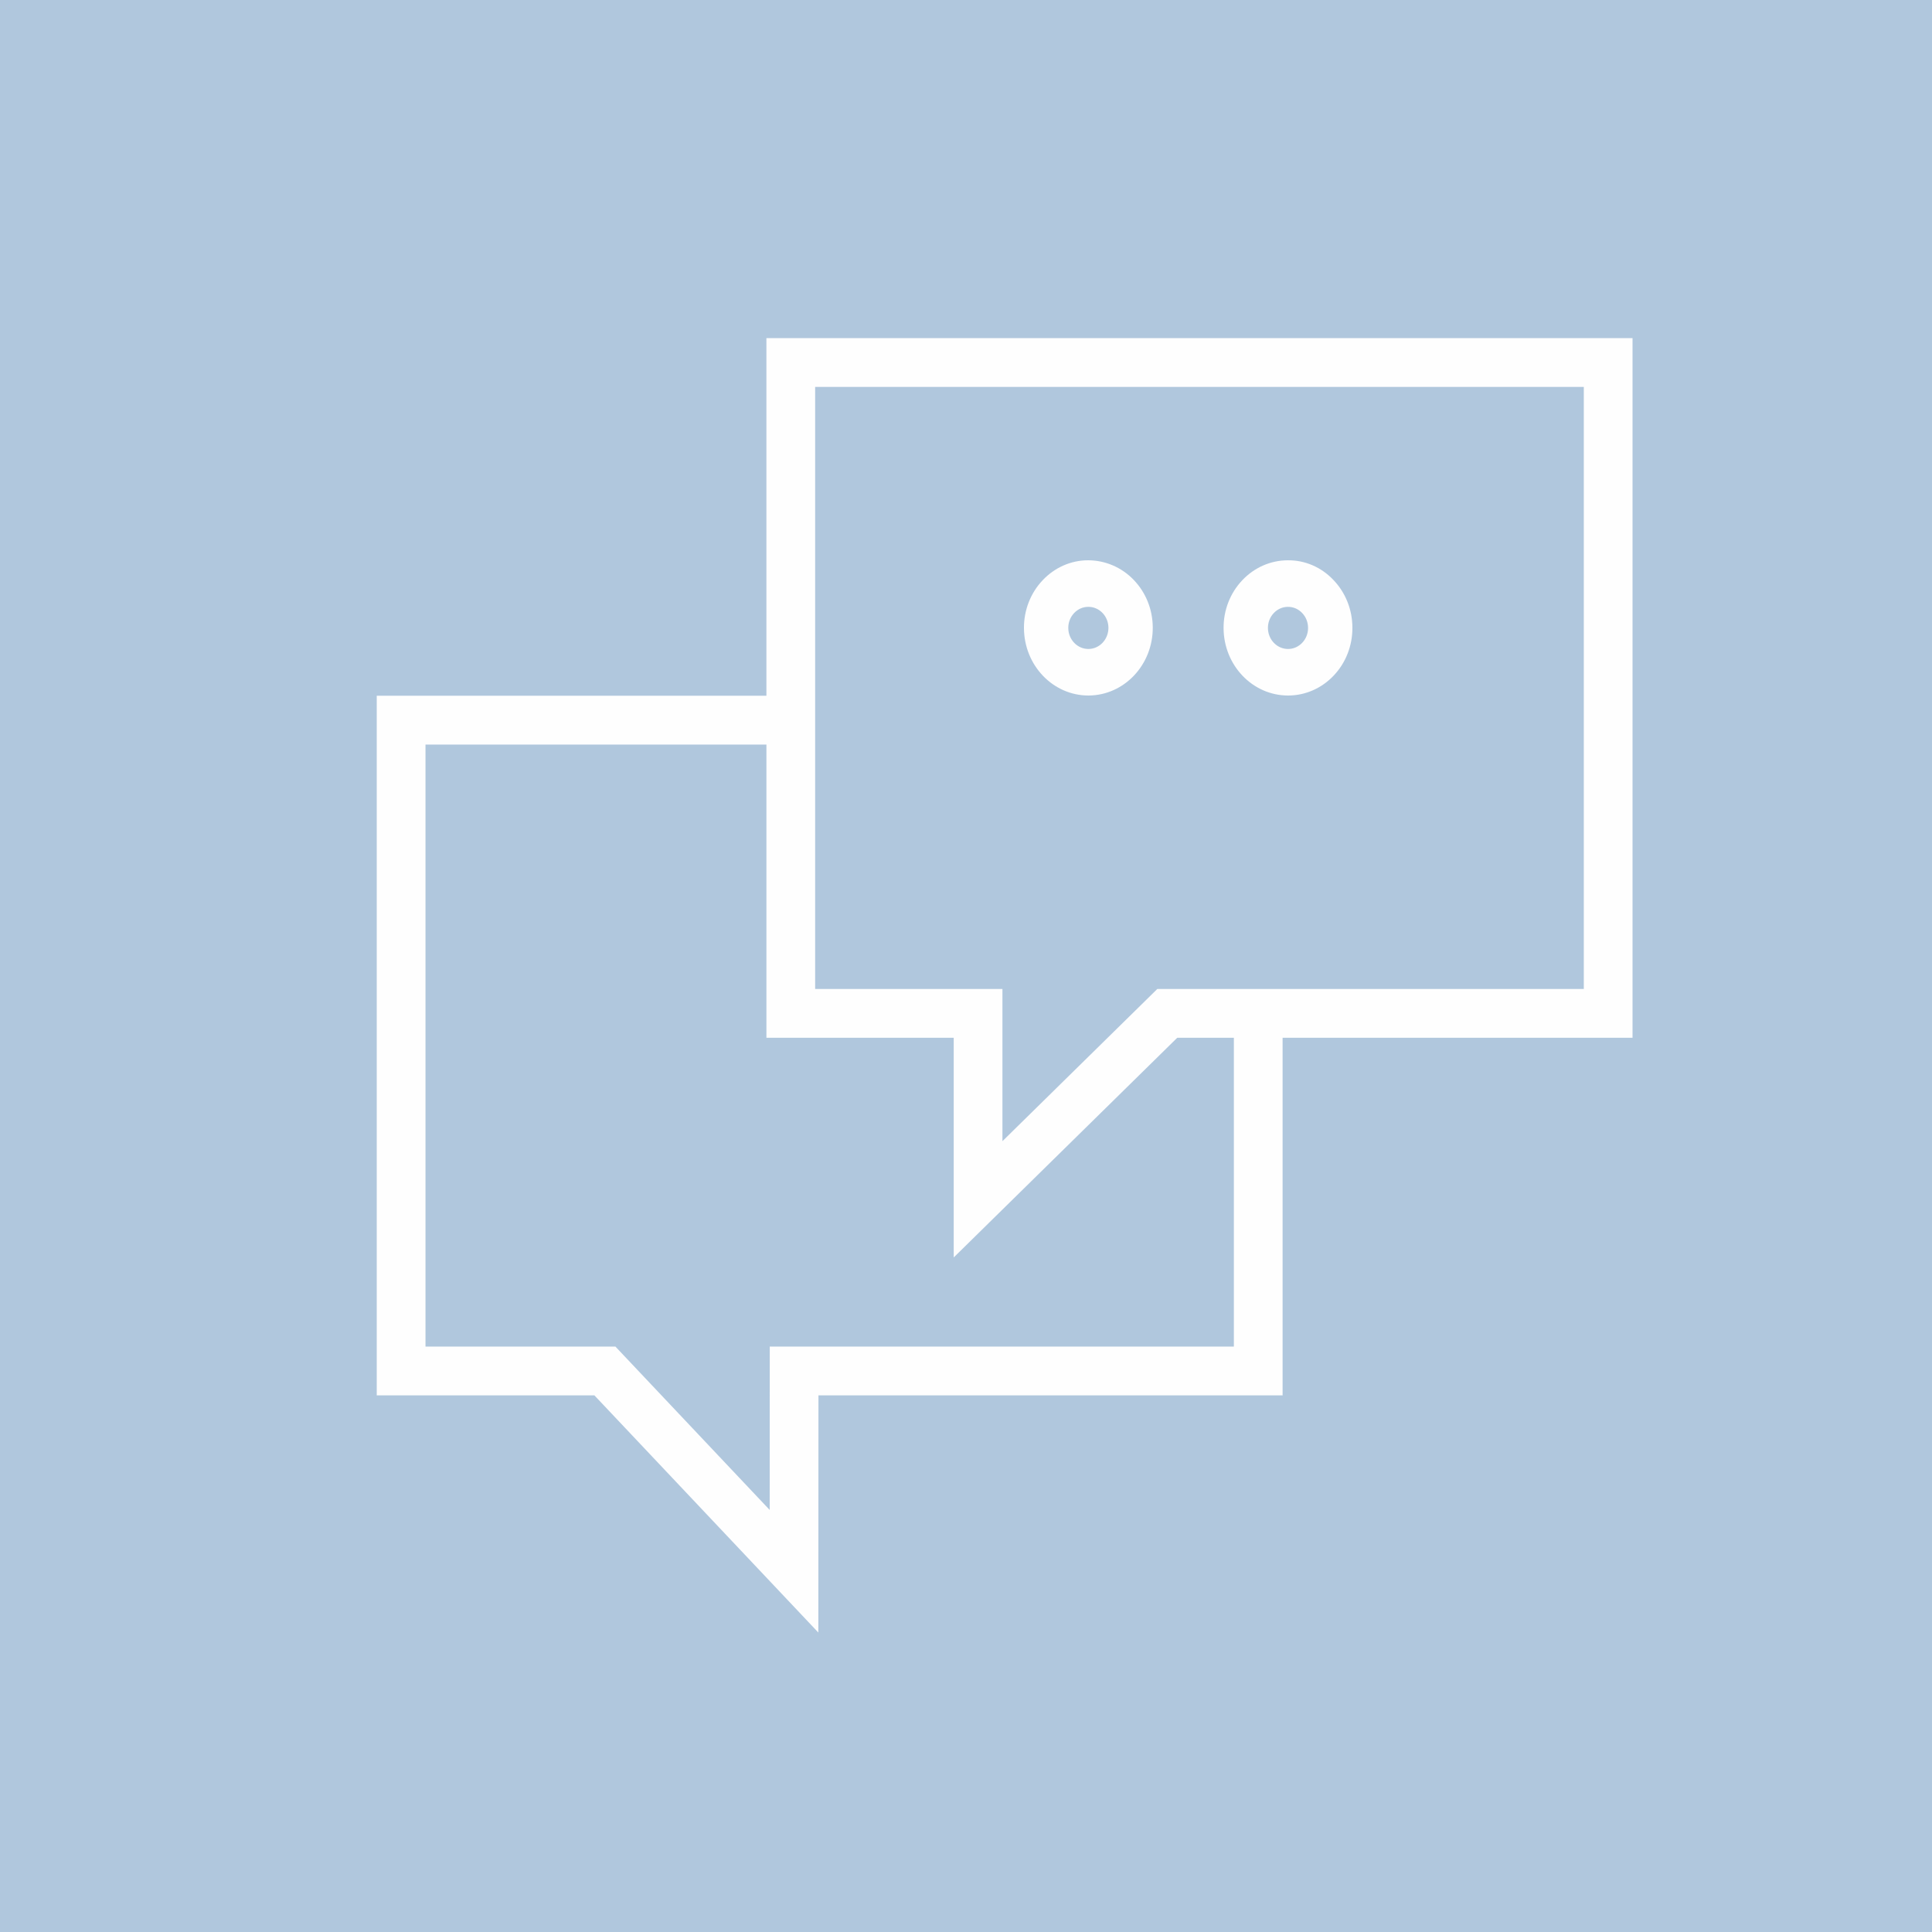 <?xml version="1.0" encoding="UTF-8"?> <svg xmlns="http://www.w3.org/2000/svg" viewBox="0 0 100.00 100.00"><path color="rgb(51, 51, 51)" fill-rule="evenodd" fill="#b0c7dd" x="0" y="0" width="100" height="100" id="tSvg14bd5d7cc18" title="Rectangle 4" fill-opacity="1" stroke="none" stroke-opacity="1" d="M0 0H100V100H0Z"></path><path fill="#fefefe" stroke="#fefefe" fill-opacity="1" stroke-width="0" stroke-opacity="1" color="rgb(51, 51, 51)" fill-rule="evenodd" id="tSvg610e474a71" title="Path 11" d="M84.5 17.5C69.556 17.5 54.613 17.5 39.669 17.5C39.669 23.67 39.669 29.84 39.669 36.011C32.946 36.011 26.223 36.011 19.5 36.011C19.5 48.082 19.5 60.153 19.5 72.224C23.255 72.224 27.01 72.224 30.766 72.224C34.63 76.316 38.493 80.408 42.357 84.5C42.359 80.408 42.361 76.316 42.363 72.224C50.371 72.224 58.379 72.224 66.387 72.224C66.387 66.054 66.387 59.884 66.387 53.714C72.425 53.714 78.462 53.714 84.5 53.714C84.5 41.643 84.5 29.572 84.5 17.5ZM63.865 69.698C55.858 69.698 47.85 69.698 39.843 69.698C39.842 72.517 39.84 75.336 39.839 78.155C37.177 75.336 34.515 72.517 31.853 69.698C28.577 69.698 25.3 69.698 22.024 69.698C22.024 59.312 22.024 48.925 22.024 38.538C27.906 38.538 33.788 38.538 39.67 38.538C39.67 43.597 39.67 48.656 39.67 53.715C42.901 53.715 46.133 53.715 49.364 53.715C49.364 57.505 49.364 61.296 49.364 65.086C53.221 61.296 57.077 57.505 60.934 53.715C61.911 53.715 62.888 53.715 63.865 53.715C63.865 59.043 63.865 64.371 63.865 69.698ZM81.977 51.189C74.619 51.189 67.261 51.189 59.902 51.189C57.23 53.815 54.558 56.441 51.886 59.067C51.886 56.441 51.886 53.815 51.886 51.189C48.655 51.189 45.423 51.189 42.192 51.189C42.192 40.801 42.192 30.414 42.192 20.026C55.453 20.026 68.715 20.026 81.977 20.026C81.977 30.414 81.977 40.801 81.977 51.189Z" style=""></path><path fill="#fefefe" stroke="#fefefe" fill-opacity="1" stroke-width="0" stroke-opacity="1" color="rgb(51, 51, 51)" fill-rule="evenodd" id="tSvgabc2626384" title="Path 12" d="M56.336 36C56.339 36 56.343 36 56.347 36C58.187 35.989 59.671 34.418 59.667 32.487C59.664 31.552 59.314 30.675 58.682 30.016C58.049 29.358 57.202 29.003 56.321 29C55.436 29 54.588 29.373 53.966 30.035C53.342 30.692 52.993 31.585 53 32.513C53.01 34.44 54.5 35.998 56.336 36ZM55.596 31.732C55.791 31.525 56.052 31.411 56.329 31.41C56.331 31.41 56.333 31.41 56.334 31.41C56.906 31.409 57.371 31.895 57.372 32.496C57.373 33.098 56.911 33.587 56.338 33.591C56.337 33.591 56.335 33.591 56.334 33.591C55.762 33.59 55.297 33.105 55.294 32.504C55.292 32.215 55.401 31.937 55.596 31.732ZM66.668 36C66.672 36 66.676 36 66.68 36C67.565 35.998 68.412 35.626 69.034 34.965C69.659 34.308 70.007 33.415 70 32.486C69.999 31.558 69.645 30.669 69.015 30.017C68.392 29.356 67.541 28.99 66.655 29.001C65.77 29.002 64.921 29.374 64.298 30.036C63.674 30.693 63.326 31.585 63.332 32.514C63.343 34.441 64.833 35.998 66.668 36ZM65.929 31.733C66.124 31.526 66.385 31.412 66.665 31.41C66.666 31.41 66.668 31.41 66.669 31.41C66.944 31.41 67.203 31.523 67.398 31.727C67.595 31.931 67.703 32.205 67.705 32.496C67.705 32.496 67.705 32.497 67.705 32.498C67.706 32.788 67.599 33.062 67.404 33.269C67.209 33.476 66.948 33.59 66.671 33.591C66.67 33.591 66.669 33.591 66.668 33.591C66.095 33.59 65.631 33.105 65.628 32.504C65.626 32.215 65.734 31.938 65.929 31.733Z" style=""></path></svg> 